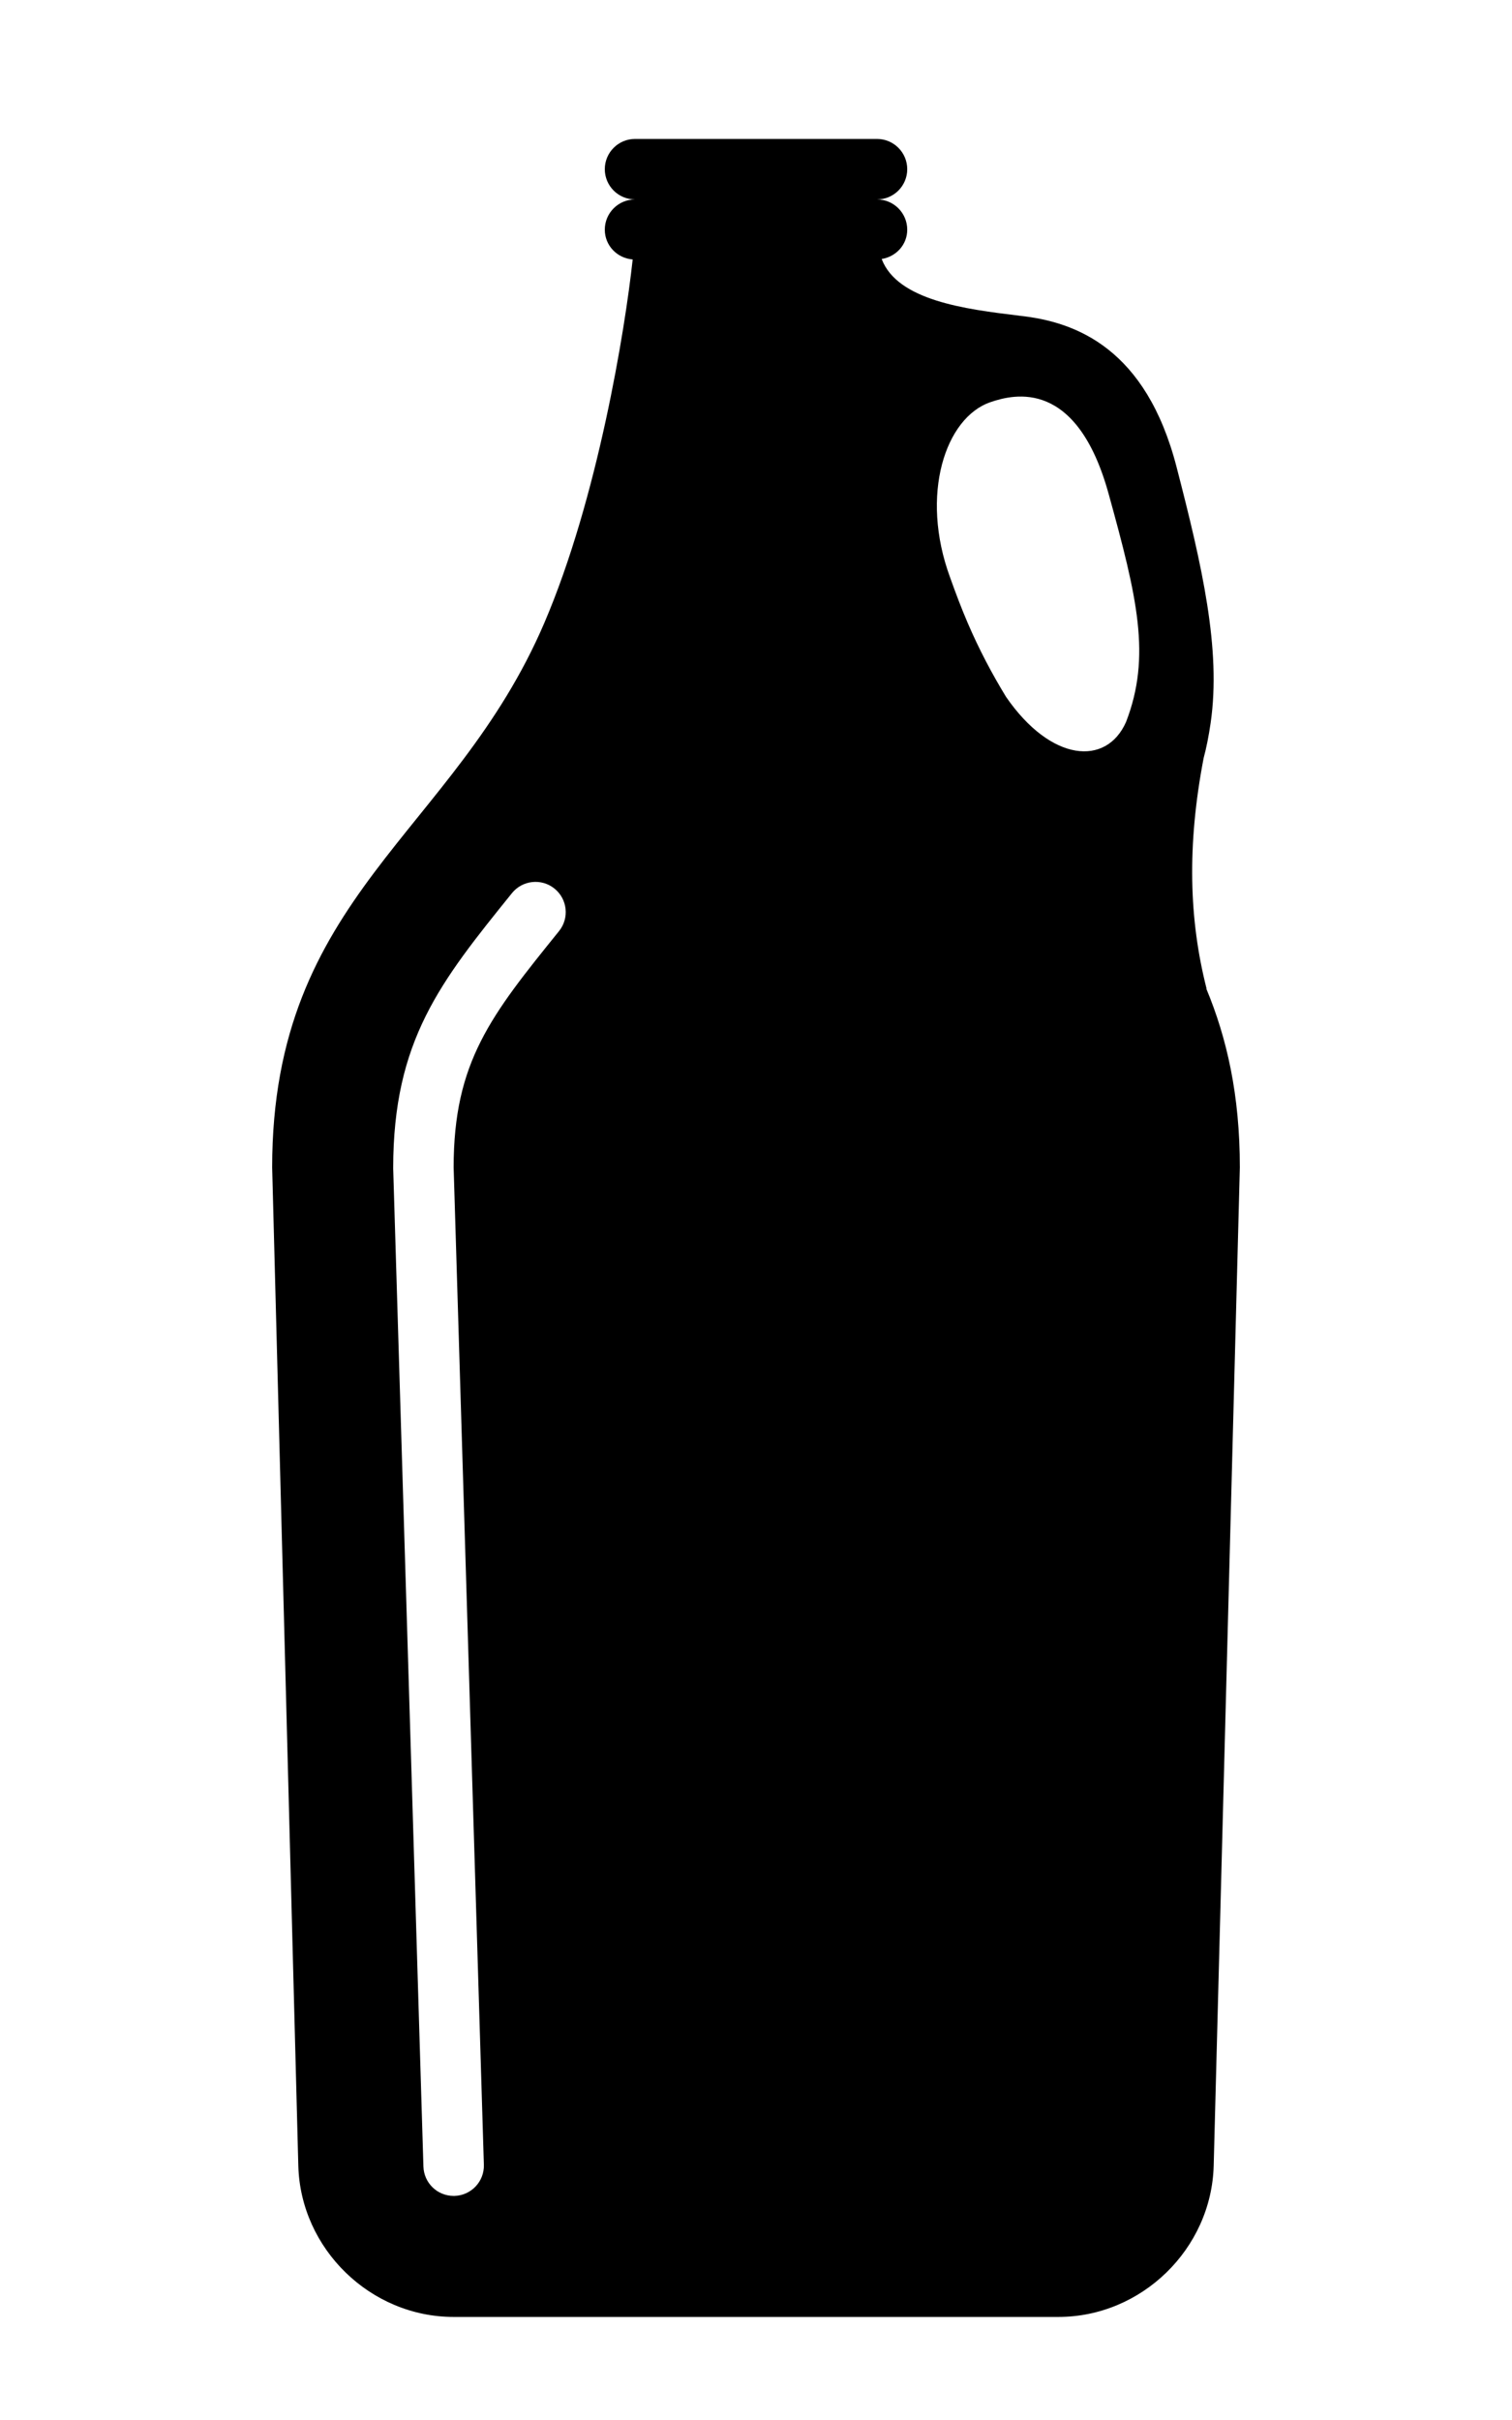 <?xml version="1.0" encoding="UTF-8" standalone="no"?>
<svg
   xmlns:dc="http://purl.org/dc/elements/1.1/"
   xmlns:cc="http://creativecommons.org/ns#"
   xmlns:rdf="http://www.w3.org/1999/02/22-rdf-syntax-ns#"
   xmlns:svg="http://www.w3.org/2000/svg"
   xmlns="http://www.w3.org/2000/svg"
   xmlns:sodipodi="http://sodipodi.sourceforge.net/DTD/sodipodi-0.dtd"
   xmlns:inkscape="http://www.inkscape.org/namespaces/inkscape"
   version="1.1"
   id="Your_Icon"
   x="0px"
   y="0px"
   width="50"
   height="80"
   viewBox="0 0 50 80"
   enable-background="new 0 0 100 100"
   xml:space="preserve"
   inkscape:version="0.48.2 r9819"
   sodipodi:docname="icon_22770.svg"><defs
   id="defs7" /><sodipodi:namedview
   pagecolor="#ffffff"
   bordercolor="#666666"
   borderopacity="1"
   objecttolerance="10"
   gridtolerance="10"
   guidetolerance="10"
   inkscape:pageopacity="0"
   inkscape:pageshadow="2"
   inkscape:window-width="934"
   inkscape:window-height="726"
   id="namedview5"
   showgrid="false"
   showguides="true"
   inkscape:guide-bbox="true"
   inkscape:zoom="2.36"
   inkscape:cx="50"
   inkscape:cy="50"
   inkscape:window-x="0"
   inkscape:window-y="0"
   inkscape:window-maximized="0"
   inkscape:current-layer="Your_Icon" />
<path
   d="m 39.891,32.684 c 0.001,0 0.009,-0.001 0.009,-0.001 -0.58,-2.274 -0.652,-4.73 -0.097,-7.624 0.09,-0.331 0.169,-0.729 0.232,-1.164 0.35,-2.427 -0.281,-5.186 -1.128,-8.459 -1.01,-3.903 -3.307,-4.8 -5.188,-4.997 -0.01,-0.001 -0.016,-0.004 -0.026,-0.005 -1.776,-0.213 -4.018,-0.502 -4.537,-1.872 0.476,-0.077 0.845,-0.471 0.845,-0.969 0,-0.552 -0.447,-1 -1,-1 0.553,0 1,-0.448 1,-1 0,-0.552 -0.447,-1 -1,-1 H 21 c -0.552,0 -1,0.448 -1,1 0,0.552 0.448,1 1,1 -0.552,0 -1,0.448 -1,1 0,0.525 0.408,0.943 0.922,0.984 C 20.669,10.906 19.766,16.471 18,20.593 c -3,7 -9,9 -9,18 l 0.865,33.002 c 0.074,2.749 2.385,4.998 5.135,4.998 h 20 c 2.75,0 5.061,-2.249 5.135,-4.998 L 41,38.593 c 10e-4,-2.392 -0.43,-4.281 -1.109,-5.909 z m -21.405,-1.903 c -2.248,2.784 -3.485,4.318 -3.485,7.811 l 1,32.97 c 0.017,0.552 -0.417,1.013 -0.969,1.03 -0.01,0 -0.021,0 -0.031,0 -0.539,0 -0.982,-0.428 -0.999,-0.97 l -1,-33 c 0,-4.23 1.562,-6.167 3.928,-9.097 0.348,-0.43 0.979,-0.496 1.406,-0.15 0.43,0.347 0.497,0.976 0.15,1.406 z m 18.751,-6.914 c -0.65,1.471 -2.482,1.328 -3.969,-0.831 -0.458,-0.751 -0.887,-1.557 -1.268,-2.444 -0.208,-0.484 -0.4,-0.992 -0.584,-1.509 -1.001,-2.726 -0.157,-5.278 1.338,-5.789 0.795,-0.272 2.857,-0.775 3.908,3.036 0.947,3.427 1.412,5.369 0.575,7.537 z"
   id="path3"
   inkscape:connector-curvature="0" />
</svg>